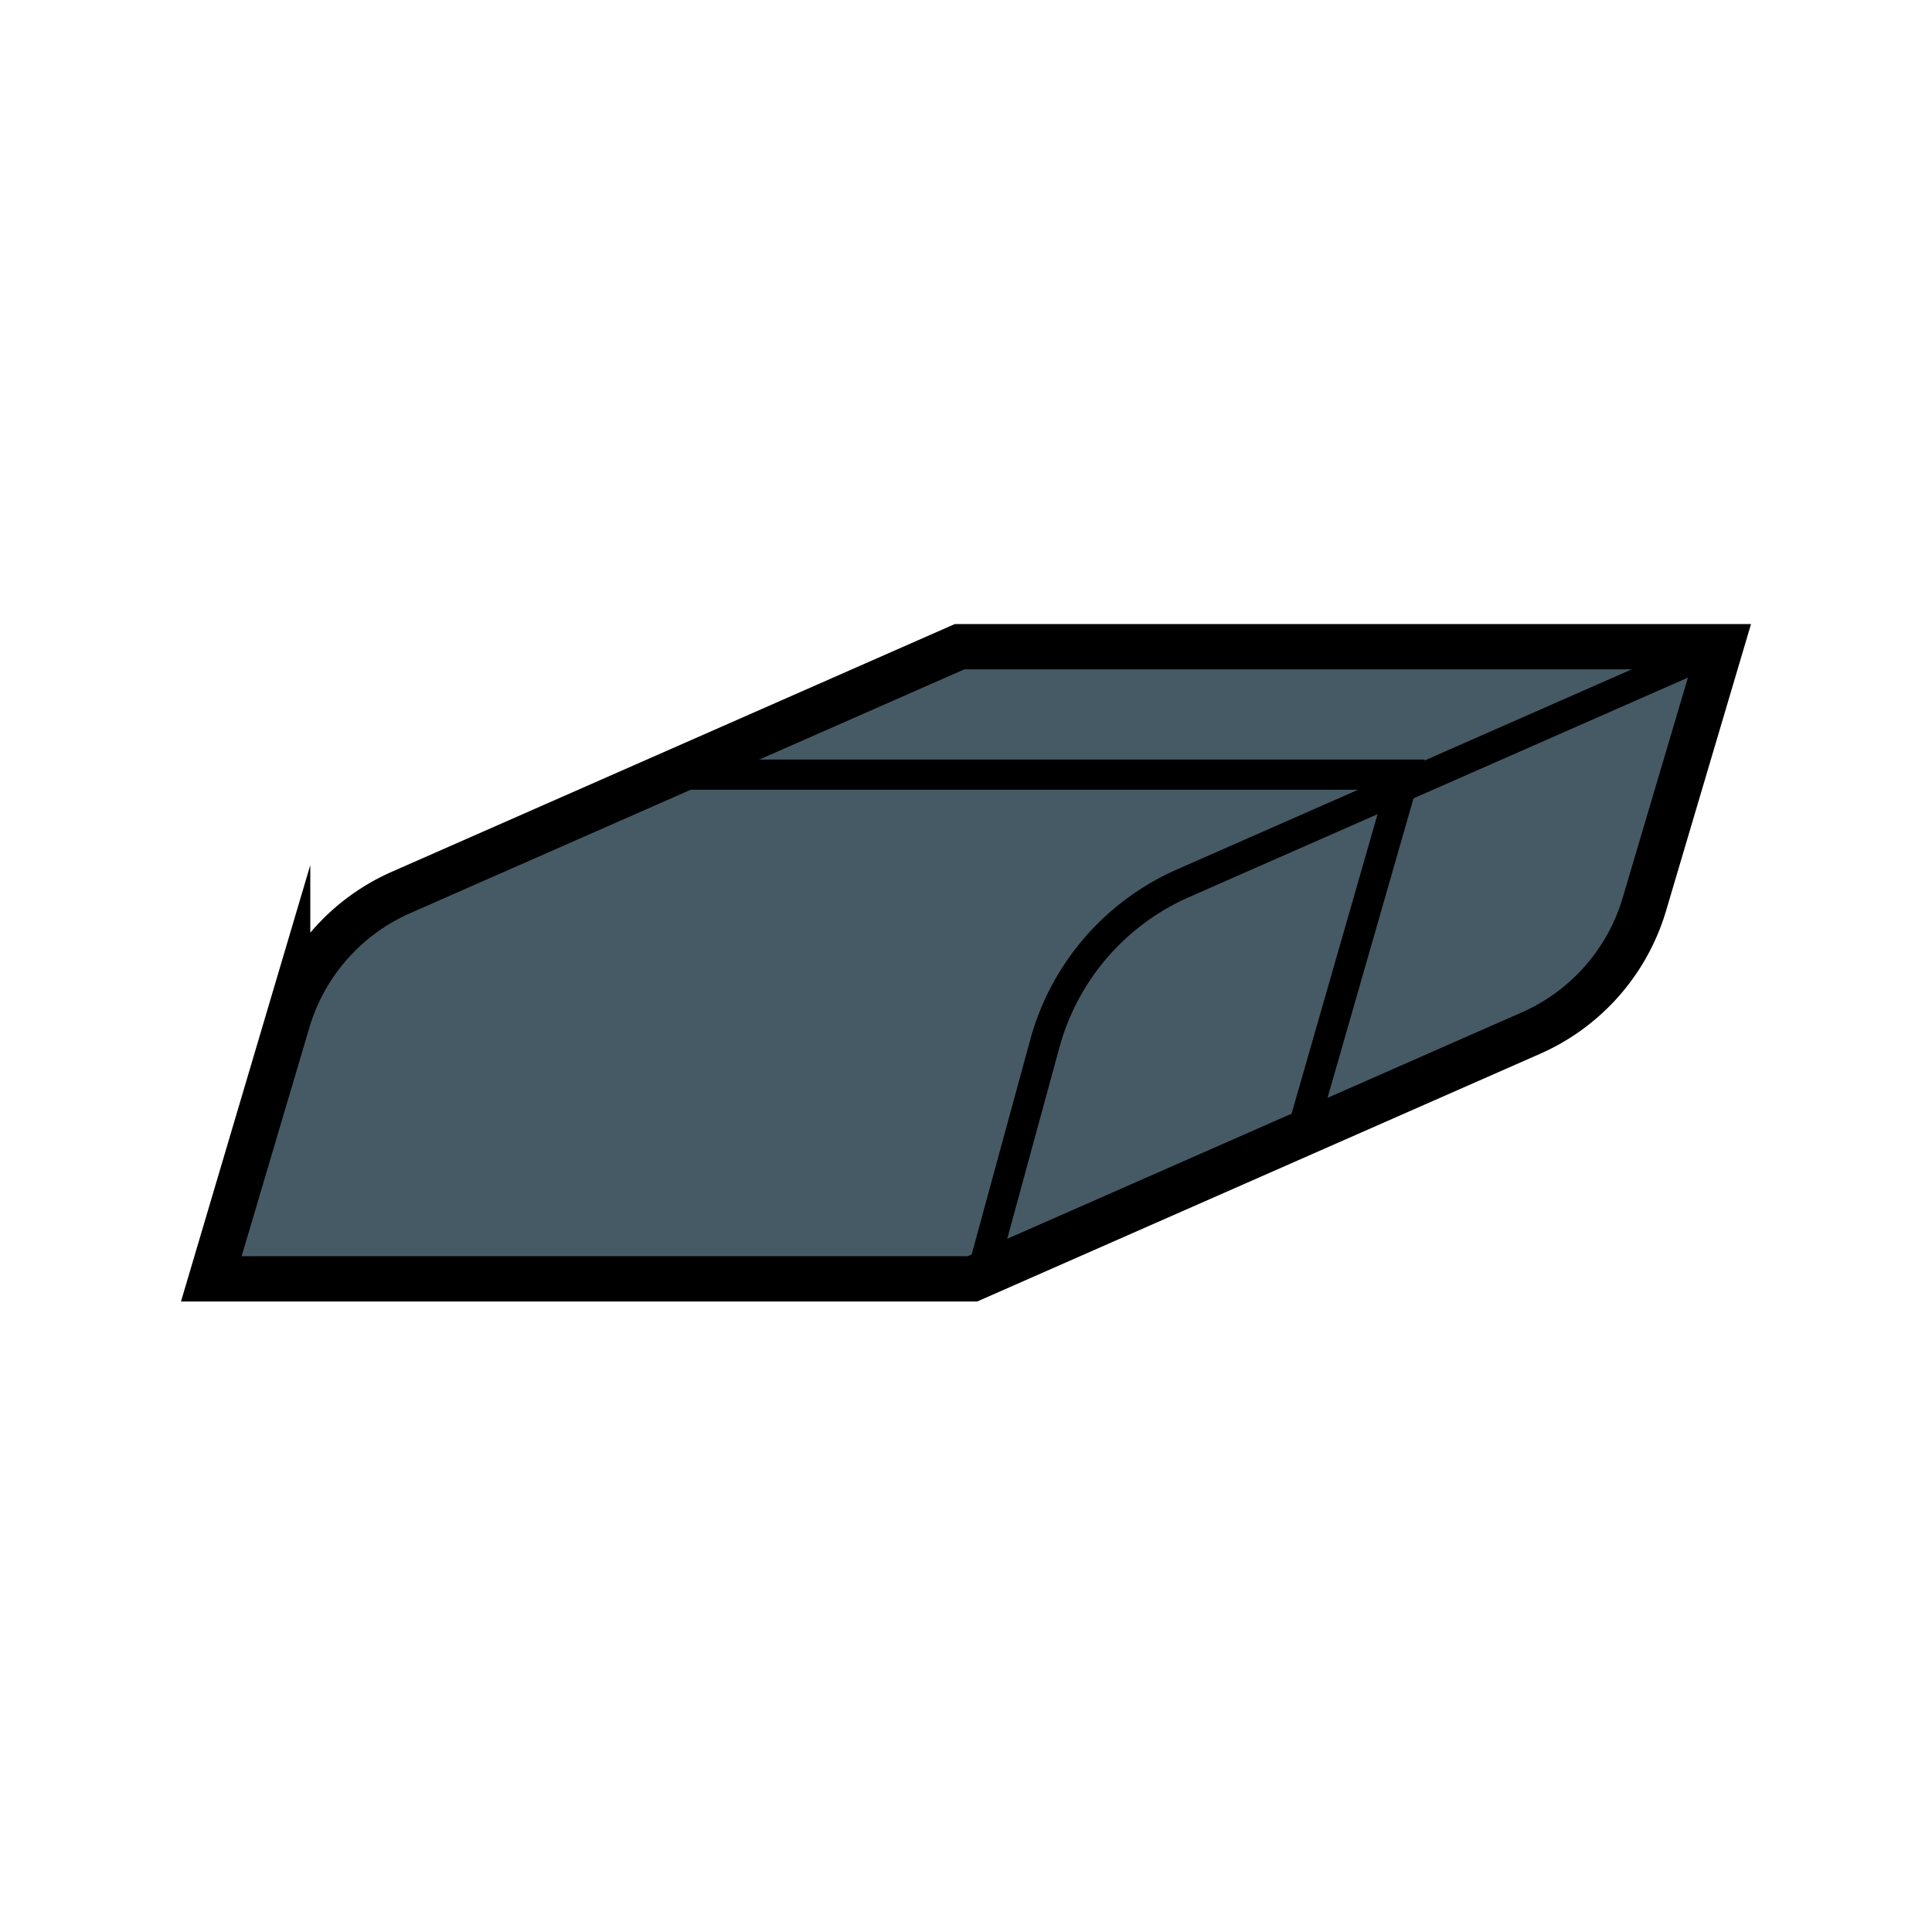 <svg xmlns="http://www.w3.org/2000/svg" viewBox="0 0 256 256"><defs><style>.cls-1{fill:#455a64;stroke-width:6px;}.cls-1,.cls-2{stroke:#000;stroke-miterlimit:10;}.cls-2{fill:none;stroke-width:4px;}</style></defs><title>level-sprint-icons</title><g id="erase_fill"><path class="cls-1" d="M28,169.453l10.115-34.139a27.032,27.032,0,0,1,15.031-17.062l74-32.56H228l-10.115,34.139a27.03,27.03,0,0,1-15.031,17.062l-74,32.56Z"/><path class="cls-2" d="M129.709,170.308l8.735-32.026a32.559,32.559,0,0,1,18.3-21.237L228,85.692"/><polyline class="cls-2" points="88.621 102.643 186.12 102.643 172.444 150.274"/></g></svg>